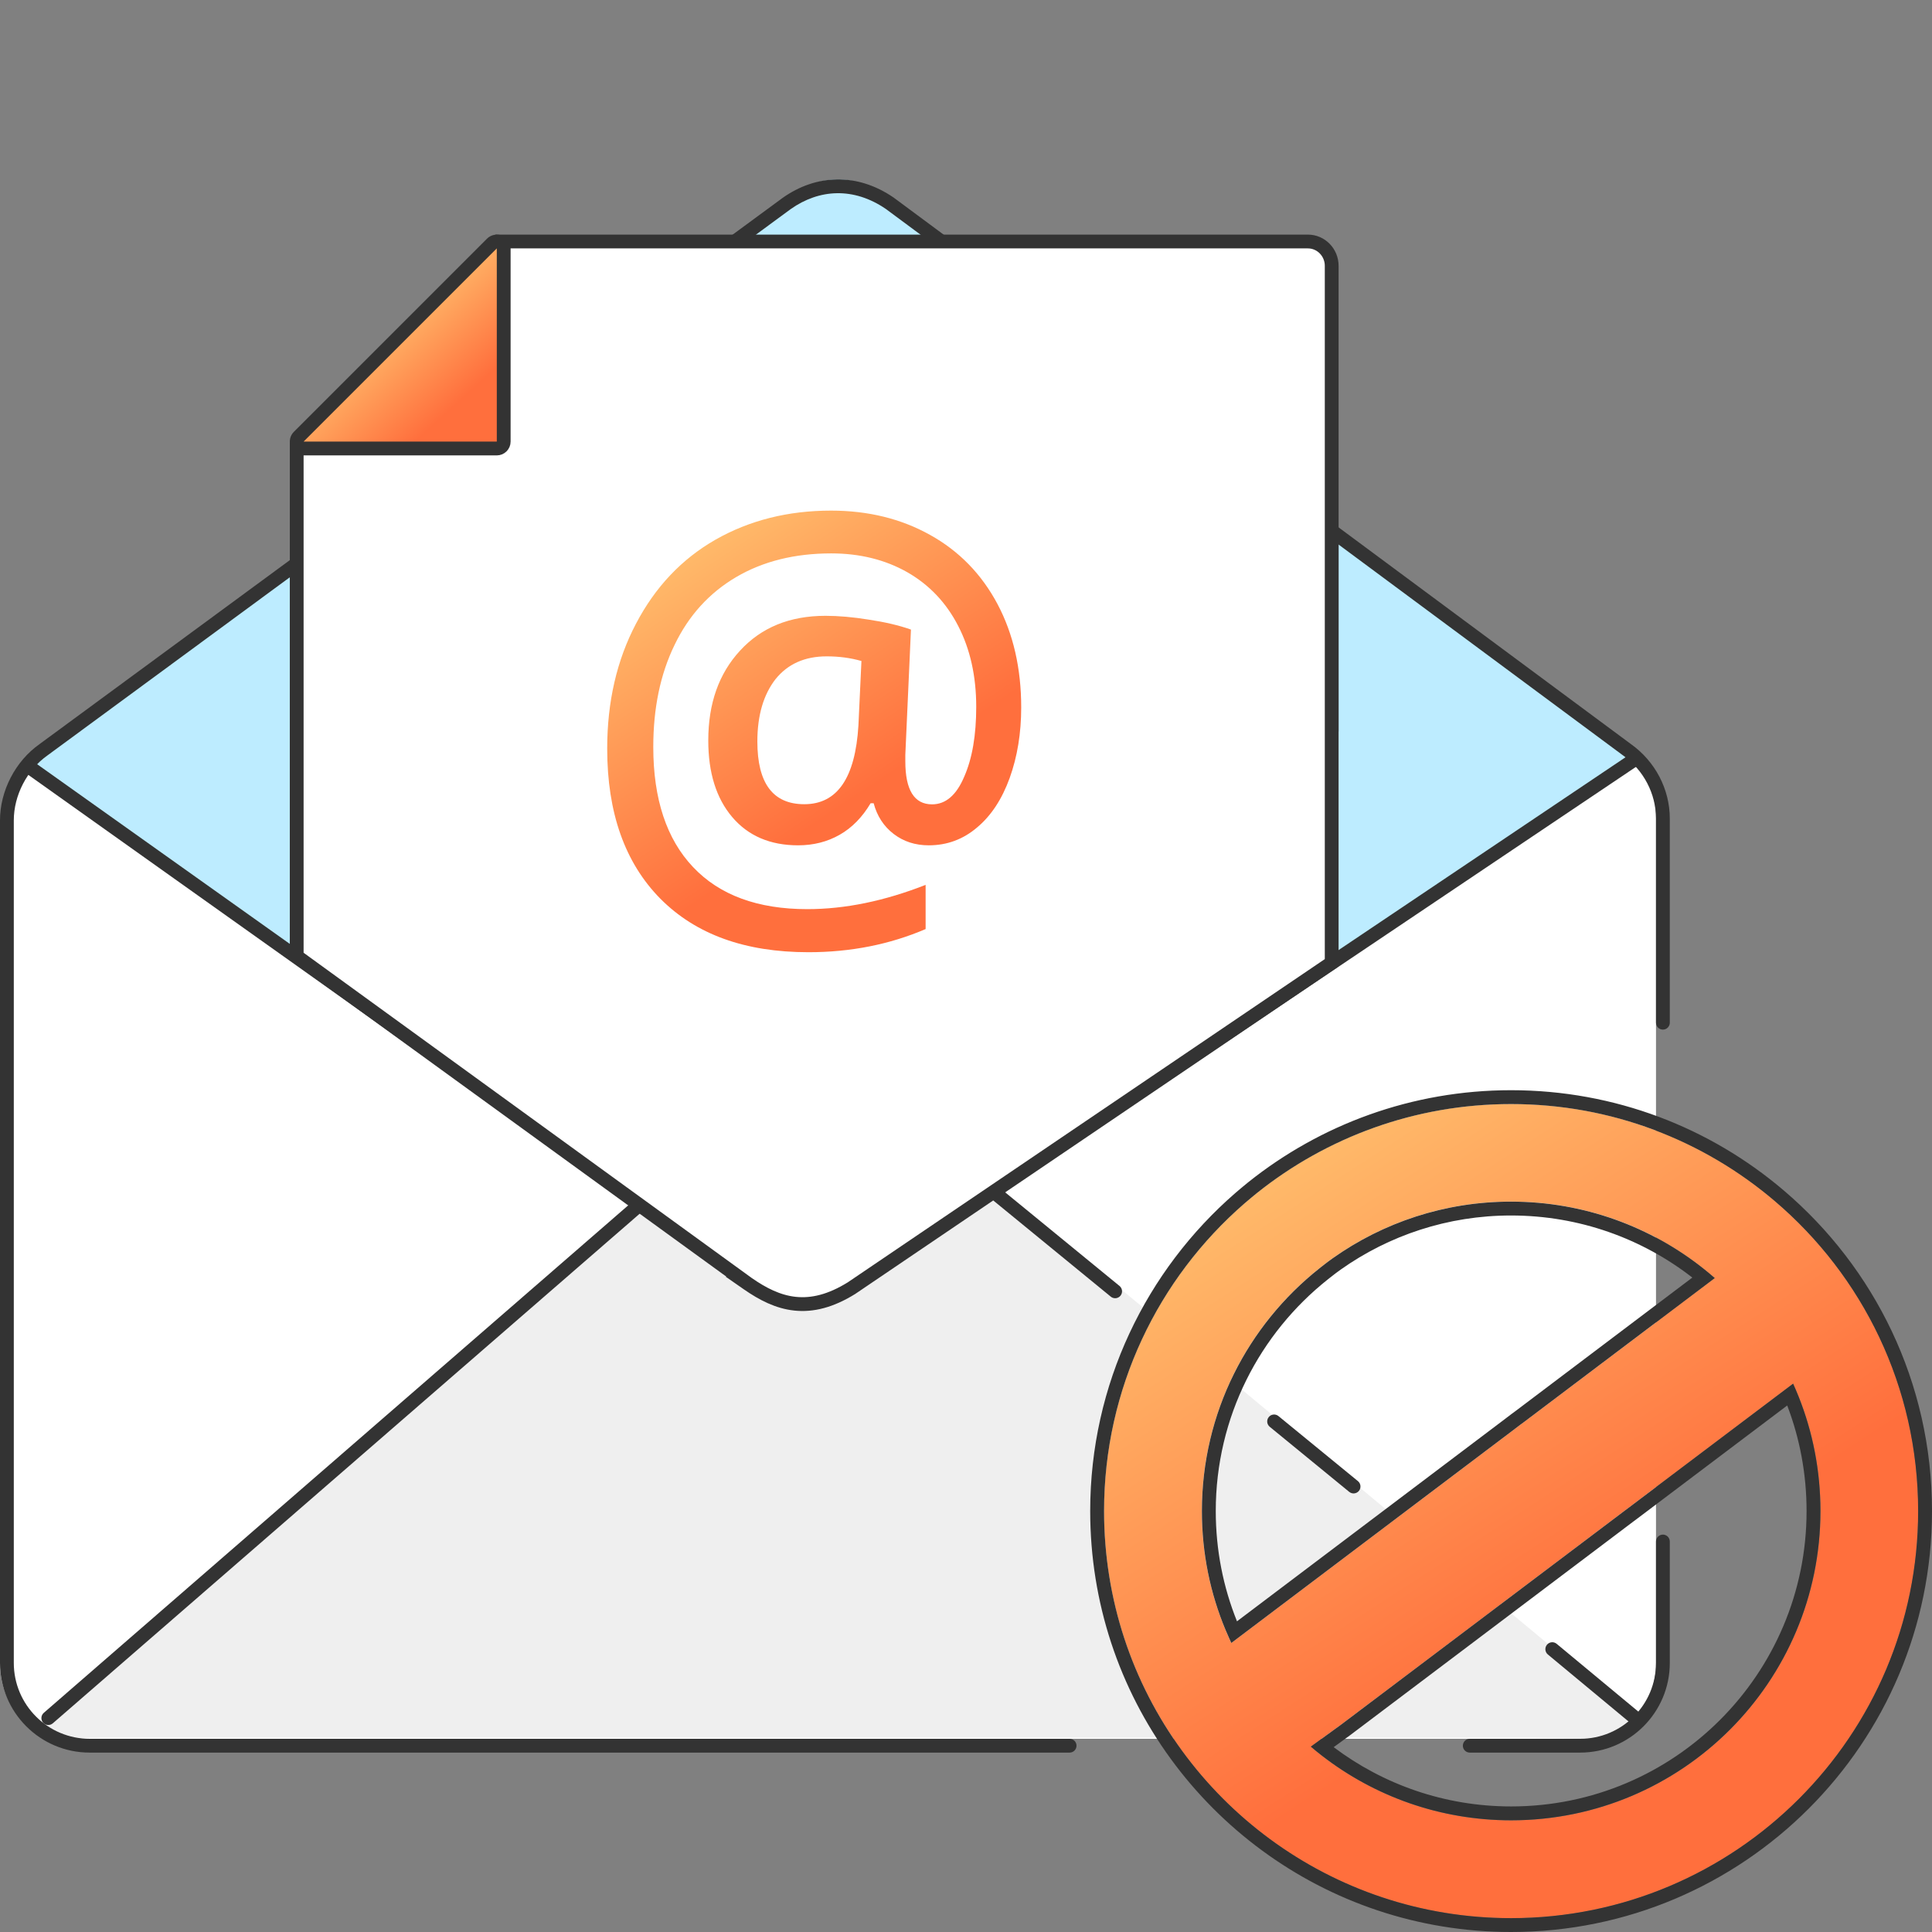<svg width="140" height="140" viewBox="0 0 140 140" fill="none" xmlns="http://www.w3.org/2000/svg">
<rect x="0" y="0" width="140" height="140" fill="#808080" stroke="none"/>
<g clip-path="url(#clip0_125_277)">
<path fill-rule="evenodd" clip-rule="evenodd" d="M0.502 59.501C0.502 56.067 3.679 53.001 7.204 53.001H113.623C117.147 53.001 120 55.79 120 59.224V120.5C120 123.934 117.499 126 113.975 126H6.025C2.501 126 0 123.934 0 120.5L0.502 59.501Z" fill="white"/>
<path fill-rule="evenodd" clip-rule="evenodd" d="M72.299 86C57.088 96.853 58.5 96.48 46.186 87.008L3 124.913C3.517 126.066 5.902 125.969 7.5 125.922H111C115.181 125.957 117.39 126.384 119 124.795L72.299 86Z" fill="#EFEFEF"/>
<path fill-rule="evenodd" clip-rule="evenodd" d="M71.782 86.184C71.957 85.97 72.272 85.938 72.486 86.113L81.124 93.185C81.338 93.36 81.37 93.676 81.195 93.891C81.021 94.105 80.706 94.137 80.492 93.962L71.853 86.89C71.639 86.715 71.608 86.399 71.782 86.184ZM47.178 86.57C47.359 86.78 47.336 87.096 47.128 87.278L3.827 124.878C3.619 125.059 3.303 125.036 3.122 124.827C2.941 124.617 2.964 124.301 3.173 124.119L46.473 86.519C46.682 86.338 46.998 86.361 47.178 86.57ZM91.939 102.686C92.114 102.471 92.429 102.439 92.642 102.614L98.402 107.329C98.615 107.504 98.647 107.82 98.473 108.035C98.298 108.249 97.983 108.281 97.769 108.106L92.01 103.391C91.796 103.216 91.764 102.9 91.939 102.686ZM112.098 119.185C112.274 118.971 112.589 118.941 112.802 119.118L118.819 124.112C119.032 124.289 119.061 124.605 118.885 124.818C118.709 125.032 118.394 125.061 118.181 124.885L112.164 119.891C111.952 119.714 111.922 119.398 112.098 119.185Z" fill="#333333"/>
<path fill-rule="evenodd" clip-rule="evenodd" d="M97 39V70L119 55L97 39Z" fill="#BDECFF"/>
<path fill-rule="evenodd" clip-rule="evenodd" d="M53.293 17.161C52.141 17.823 54.666 18 56.001 18H65.067C66.402 18 68.852 17.651 67.701 16.989L63.876 14.18C62 12.581 59.505 12.632 57.204 14.18L53.293 17.161Z" fill="#BDECFF"/>
<path fill-rule="evenodd" clip-rule="evenodd" d="M23 40V71L2 55.463L23 40Z" fill="#BDECFF"/>
<path fill-rule="evenodd" clip-rule="evenodd" d="M57.309 15.143L3.456 54.728C1.941 55.792 1 57.649 1 59.446V120.5C1 123.538 3.462 126 6.5 126H77.508C77.784 126 78.008 126.224 78.008 126.5C78.008 126.776 77.784 127 77.508 127H6.5C2.91 127 0 124.09 0 120.5V59.446C0 57.328 1.095 55.167 2.876 53.913L56.729 14.328C59.116 12.648 62.065 12.47 64.768 14.324L64.775 14.33L118.177 53.914C119.94 55.165 121 57.191 121 59.313V74.11C121 74.386 120.776 74.61 120.5 74.61C120.224 74.61 120 74.386 120 74.11V59.313C120 57.521 119.102 55.794 117.594 54.727L117.585 54.721L64.195 15.144C61.854 13.542 59.365 13.698 57.309 15.143ZM120.5 111.203C120.776 111.203 121 111.427 121 111.703V120.5C121 124.09 118.09 127 114.5 127H106.504C106.228 127 106.004 126.776 106.004 126.5C106.004 126.224 106.228 126 106.504 126H114.5C117.538 126 120 123.538 120 120.5V111.703C120 111.427 120.224 111.203 120.5 111.203Z" fill="#333333"/>
<path d="M71.977 86.263L118.5 55M46.69 87.281L2 55.5" stroke="#333333"/>
<path d="M61.703 93.344L61.712 93.338L61.72 93.332L96.281 69.914L96.5 69.765V69.5V19.263C96.5 18.294 95.73 17.5 94.771 17.5H36.323H36.114L35.967 17.648L21.645 32.124L21.5 32.271V32.476V69.039V69.294L21.706 69.444L54.179 93.013L54.178 93.013L54.188 93.02C55.264 93.766 56.373 94.342 57.617 94.472C58.874 94.604 60.201 94.275 61.703 93.344Z" fill="white" stroke="#333333"/>
<path fill-rule="evenodd" clip-rule="evenodd" d="M74 51.262C74 53.123 73.722 54.83 73.165 56.375C72.609 57.91 71.824 59.11 70.8 59.964C69.797 60.818 68.634 61.255 67.302 61.255C66.319 61.255 65.474 60.98 64.758 60.431C64.043 59.882 63.556 59.14 63.308 58.205H63.089C62.483 59.222 61.738 59.984 60.843 60.492C59.949 61.001 58.945 61.255 57.832 61.255C55.815 61.255 54.215 60.574 53.053 59.201C51.9 57.839 51.324 55.989 51.324 53.661C51.324 50.978 52.089 48.812 53.629 47.145C55.169 45.468 57.226 44.624 59.82 44.624C60.764 44.624 61.807 44.716 62.94 44.899C64.093 45.072 65.116 45.305 66.011 45.621L65.603 54.698V55.166C65.603 57.249 66.249 58.286 67.541 58.286C68.525 58.286 69.3 57.626 69.866 56.294C70.453 54.962 70.741 53.275 70.741 51.222C70.741 48.995 70.303 47.044 69.439 45.366C68.574 43.679 67.342 42.378 65.742 41.463C64.142 40.558 62.304 40.101 60.237 40.101C57.594 40.101 55.298 40.67 53.341 41.819C51.393 42.968 49.903 44.604 48.879 46.739C47.846 48.863 47.339 51.323 47.339 54.129C47.339 57.9 48.303 60.807 50.221 62.83C52.139 64.863 54.901 65.88 58.498 65.88C61.241 65.88 64.093 65.29 67.074 64.121V67.323C64.47 68.441 61.638 69.001 58.578 69.001C53.987 69.001 50.419 67.71 47.846 65.117C45.282 62.515 44 58.896 44 54.251C44 50.856 44.696 47.837 46.087 45.194C47.478 42.541 49.396 40.508 51.85 39.105C54.315 37.702 57.107 37.001 60.217 37.001C62.91 37.001 65.295 37.59 67.392 38.759C69.499 39.928 71.128 41.605 72.281 43.77C73.424 45.925 74 48.426 74 51.262ZM54.881 53.732C54.881 56.762 56.014 58.276 58.28 58.276C60.674 58.276 61.976 56.375 62.205 52.563L62.423 47.898C61.638 47.674 60.804 47.562 59.909 47.562C58.319 47.562 57.087 48.111 56.193 49.219C55.328 50.337 54.881 51.831 54.881 53.732Z" fill="url(#paint0_linear_125_277)"/>
<path d="M36.5 18C36.5 17.798 36.378 17.616 36.191 17.538C36.005 17.461 35.789 17.503 35.646 17.646L21.646 31.646C21.503 31.789 21.461 32.005 21.538 32.191C21.616 32.378 21.798 32.5 22 32.5H36C36.276 32.5 36.5 32.276 36.5 32V18Z" fill="url(#paint1_linear_125_277)" stroke="#333333" stroke-linejoin="round"/>
<path fill-rule="evenodd" clip-rule="evenodd" d="M96.201 91.444C96.321 91.353 96.452 91.263 96.573 91.172C100.223 88.588 104.688 87.07 109.495 87.07C115.147 87.07 120.315 89.161 124.258 92.611L110.43 103.049L110.169 103.24L109.455 103.783L89.222 119.058L89.071 118.727C87.794 115.911 87.09 112.793 87.09 109.495C87.09 102.365 90.418 96.02 95.607 91.907C95.798 91.756 95.999 91.595 96.201 91.444ZM129.939 100.263L127.727 101.933L117.902 109.344L117.711 109.485L116.927 110.078L106.85 117.681L97.196 124.961L94.984 126.57C98.896 129.899 103.964 131.91 109.505 131.91C121.884 131.91 131.92 121.874 131.92 109.495C131.92 106.207 131.216 103.079 129.939 100.263ZM90.167 87.21C83.942 92.621 80 100.595 80 109.495C80 112.713 80.513 115.82 81.468 118.727C85.34 130.502 96.432 139 109.495 139C125.786 139 139 125.786 139 109.495C139 100.485 134.967 92.43 128.602 87.019C123.453 82.635 116.786 80 109.495 80C102.536 80 96.13 82.413 91.082 86.446C90.951 86.557 90.82 86.657 90.69 86.768C90.519 86.909 90.348 87.059 90.167 87.21Z" fill="url(#paint2_linear_125_277)"/>
<path fill-rule="evenodd" clip-rule="evenodd" d="M110.169 103.241L110.43 103.05L124.255 92.614C123.996 92.387 123.732 92.166 123.463 91.952C119.633 88.899 114.774 87.074 109.495 87.074C104.689 87.074 100.225 88.592 96.575 91.176C96.515 91.221 96.452 91.266 96.389 91.312C96.326 91.357 96.263 91.402 96.203 91.447C96.037 91.572 95.87 91.704 95.709 91.831C95.676 91.858 95.643 91.884 95.61 91.91C90.422 96.022 87.094 102.366 87.094 109.495C87.094 112.555 87.7 115.46 88.808 118.112C88.894 118.318 88.983 118.522 89.075 118.725L89.225 119.057L109.455 103.784L110.169 103.241ZM108.846 102.984L108.849 102.982L109.568 102.435L109.83 102.243L122.633 92.578C119.007 89.759 114.446 88.079 109.495 88.079C104.908 88.079 100.65 89.526 97.167 91.989C97.102 92.037 97.037 92.084 96.98 92.125L96.977 92.127C96.912 92.174 96.858 92.213 96.806 92.252C96.651 92.368 96.497 92.49 96.336 92.617C96.302 92.644 96.268 92.671 96.234 92.698C91.276 96.629 88.099 102.687 88.099 109.495C88.099 112.329 88.643 115.02 89.637 117.486L108.846 102.984ZM97.198 124.959L94.987 126.567C95.251 126.792 95.52 127.011 95.794 127.223C99.584 130.158 104.339 131.906 109.505 131.906C121.882 131.906 131.916 121.872 131.916 109.495C131.916 106.574 131.361 103.78 130.341 101.218C130.213 100.897 130.078 100.579 129.936 100.265L117.9 109.344L117.709 109.485L116.925 110.078L97.198 124.959ZM118.311 110.291L117.532 110.88L107.456 118.482L97.797 125.767L96.643 126.606C100.224 129.302 104.676 130.901 109.505 130.901C121.327 130.901 130.911 121.317 130.911 109.495C130.911 106.8 130.416 104.221 129.508 101.848L128.329 102.737L118.497 110.154L118.311 110.291ZM89.519 86.449L89.527 86.442C89.58 86.398 89.657 86.332 89.74 86.261C89.849 86.169 89.966 86.069 90.049 86C90.121 85.939 90.192 85.882 90.254 85.832L90.258 85.829C90.324 85.775 90.381 85.729 90.436 85.683L90.447 85.674L90.458 85.665C95.677 81.496 102.301 79 109.495 79C117.031 79 123.926 81.724 129.249 86.257M90.693 86.772C90.601 86.848 90.509 86.927 90.415 87.007C90.335 87.075 90.254 87.145 90.17 87.214C83.947 92.624 80.005 100.597 80.005 109.495C80.005 112.712 80.518 115.819 81.473 118.725C85.344 130.499 96.434 138.995 109.495 138.995C125.783 138.995 138.995 125.783 138.995 109.495C138.995 100.486 134.963 92.433 128.598 87.023C123.45 82.64 116.784 80.005 109.495 80.005C102.537 80.005 96.133 82.418 91.085 86.45C91.02 86.506 90.955 86.558 90.889 86.611C90.824 86.664 90.759 86.717 90.693 86.772ZM129.249 86.257C135.829 91.85 140 100.179 140 109.495C140 126.338 126.338 140 109.495 140C95.988 140 84.521 131.213 80.518 119.039C79.53 116.032 79 112.82 79 109.495C79 100.293 83.077 92.047 89.511 86.456L89.519 86.449" fill="#333333"/>
</g>
<defs>
<linearGradient id="paint0_linear_125_277" x1="48.673" y1="36.72" x2="62.449" y2="57.502" gradientUnits="userSpaceOnUse">
<stop stop-color="#FFC671"/>
<stop offset="1" stop-color="#FF6F3D"/>
</linearGradient>
<linearGradient id="paint1_linear_125_277" x1="26.846" y1="22.615" x2="32.996" y2="29.354" gradientUnits="userSpaceOnUse">
<stop stop-color="#FFC671"/>
<stop offset="1" stop-color="#FF6F3D"/>
</linearGradient>
<linearGradient id="paint2_linear_125_277" x1="89.752" y1="79.015" x2="114.787" y2="117.646" gradientUnits="userSpaceOnUse">
<stop stop-color="#FFC671"/>
<stop offset="1" stop-color="#FF6F3D"/>
</linearGradient>
<clipPath id="clip0_125_277">
<rect width="140" height="140" fill="white"/>
</clipPath>
</defs>
</svg>
